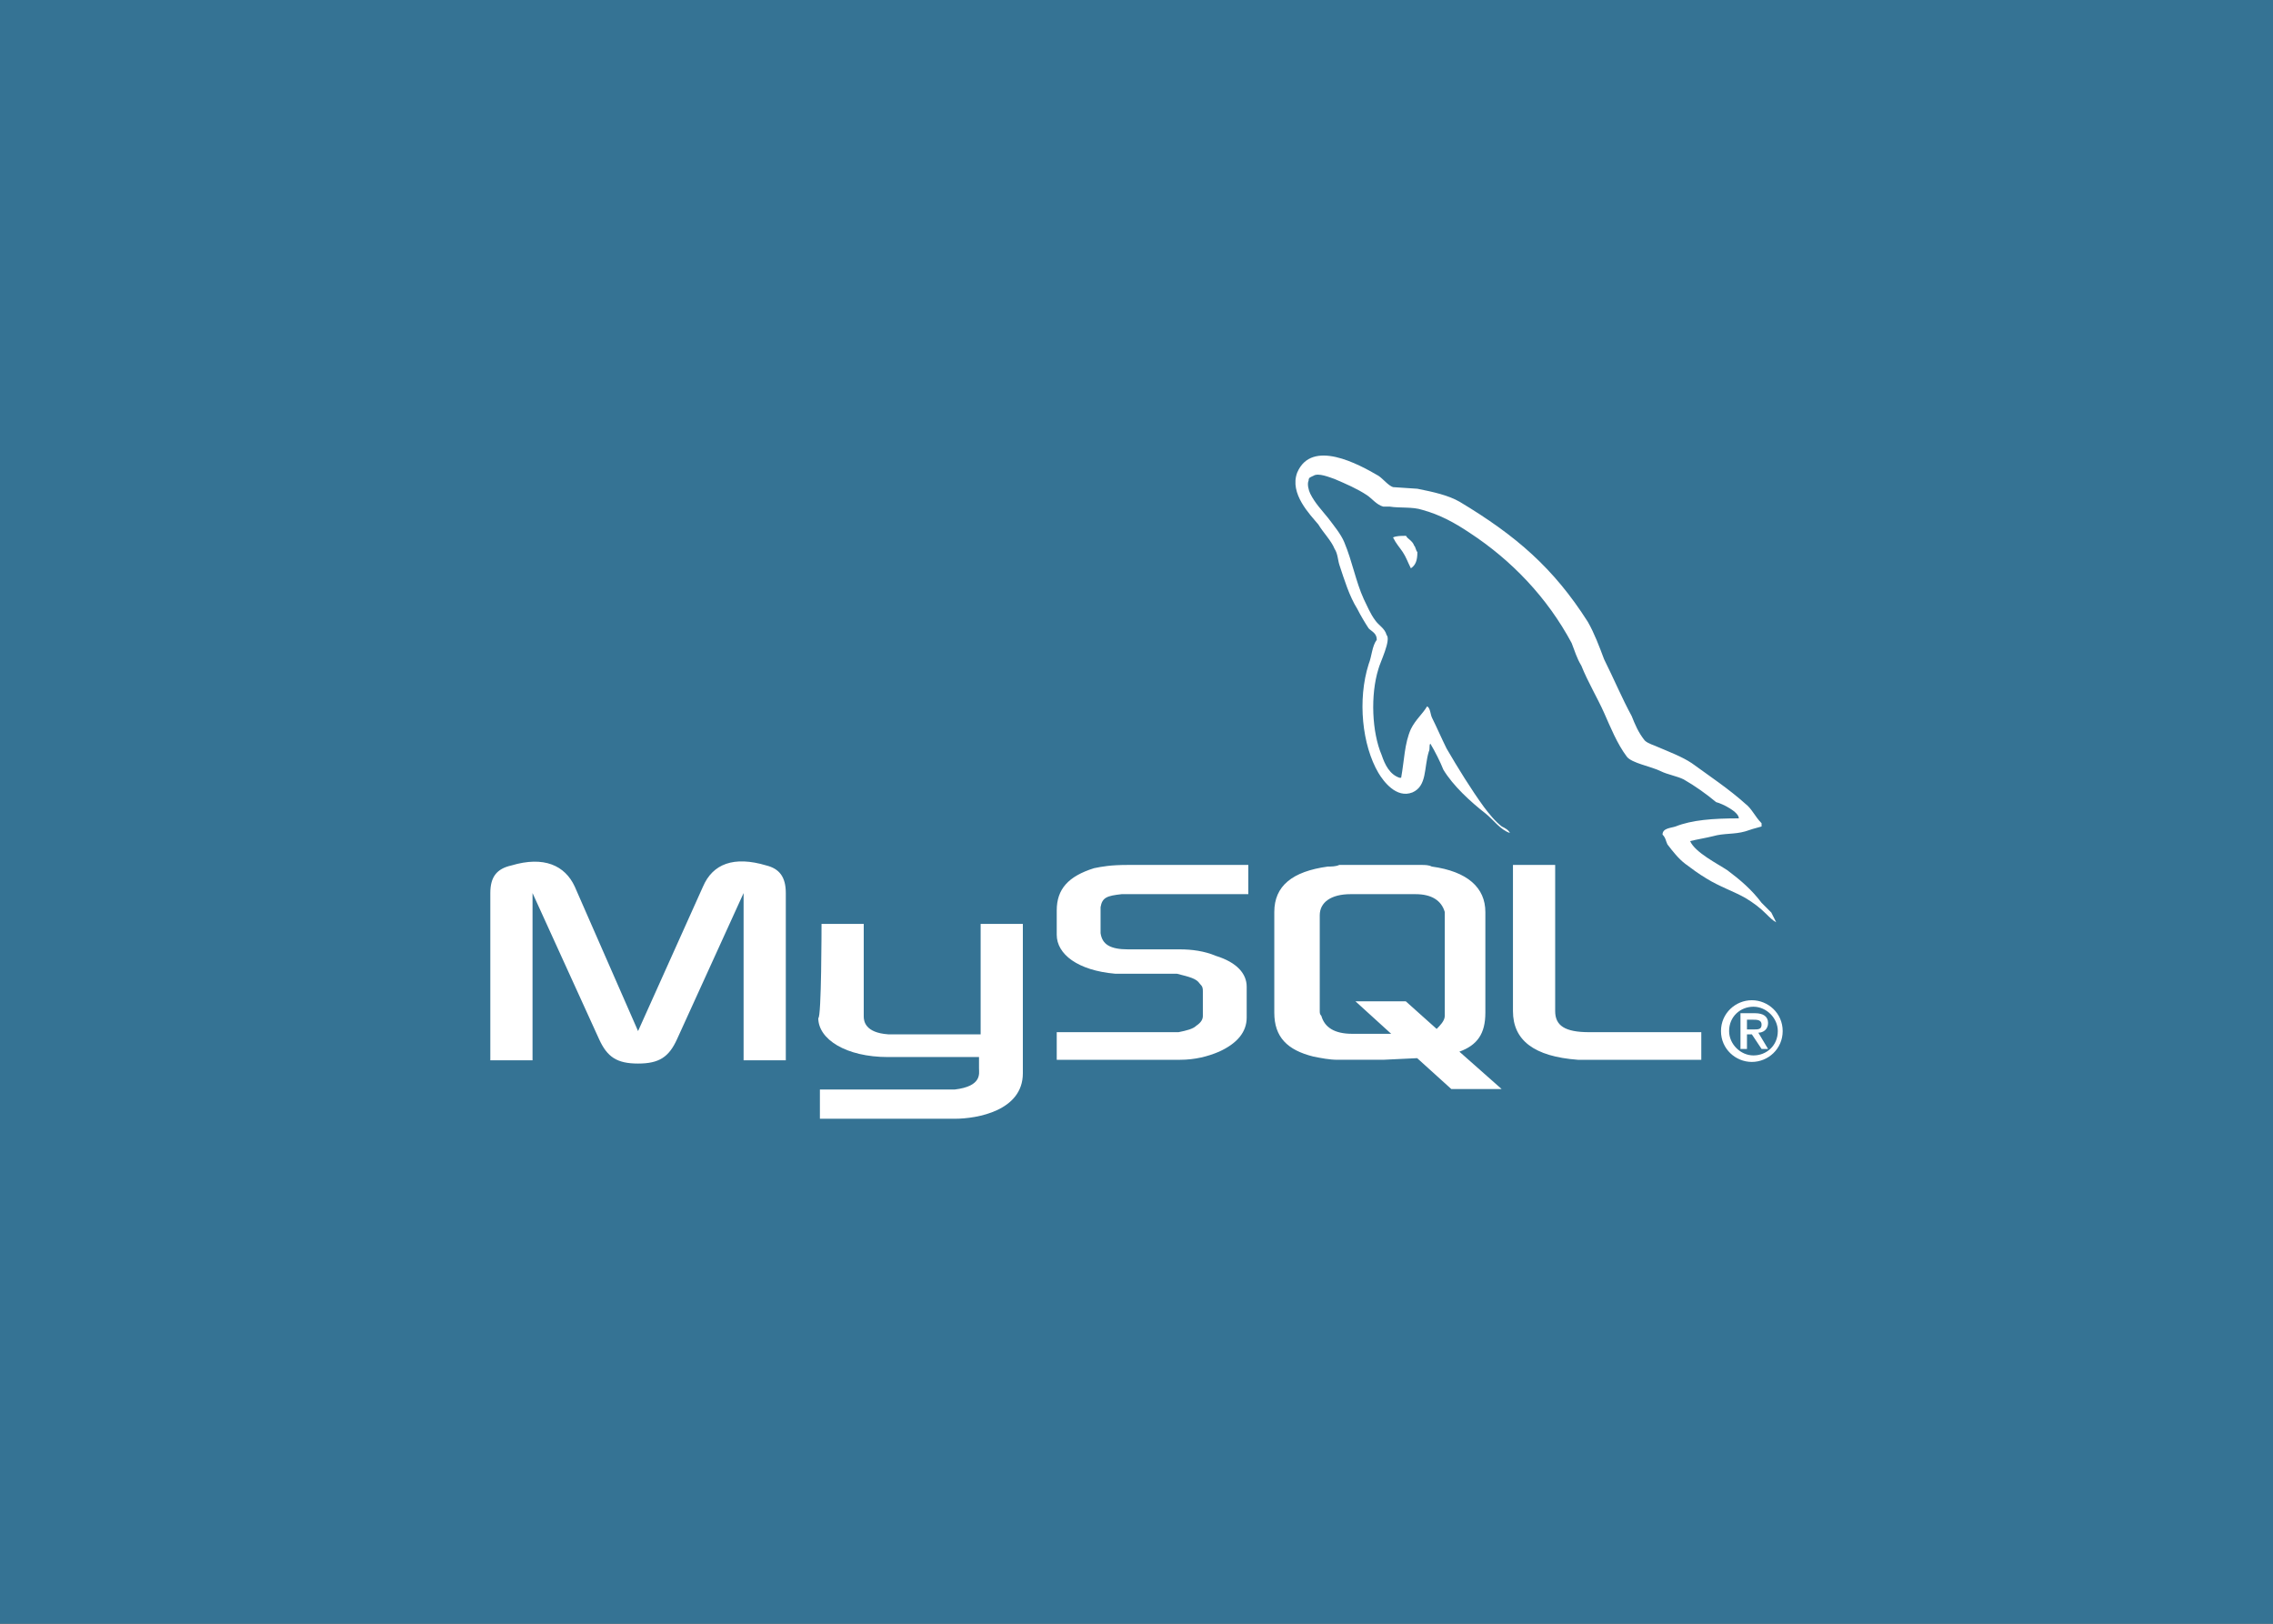 <?xml version="1.0" encoding="utf-8"?>
<!-- Generator: Adobe Illustrator 21.0.0, SVG Export Plug-In . SVG Version: 6.00 Build 0)  -->
<svg version="1.1" id="图层_1" xmlns="http://www.w3.org/2000/svg" xmlns:xlink="http://www.w3.org/1999/xlink" x="0px" y="0px"
	 viewBox="0 0 140 100" style="enable-background:new 0 0 140 100;" xml:space="preserve">
<rect x="0" y="0" width="140" height="100" fill="#333333" stroke="none"/>
<style type="text/css">
	.st0{opacity:0.8;fill:#3683AC;enable-background:new    ;}
	.st1{fill:#FFFFFF;}
</style>
<rect id="Rectangle-20_1_" class="st0" width="140" height="100"/>
<g id="Group" transform="translate(30, 28)">
	<path id="Shape_17_" class="st1" d="M0.2,37.3h2.6V27l4.1,9c0.5,1.1,1.1,1.5,2.4,1.5c1.3,0,1.9-0.4,2.4-1.5l4.1-9v10.3h2.6V27
		c0-1-0.4-1.5-1.2-1.7c-2-0.6-3.3-0.1-3.9,1.3l-4,8.9l-3.9-8.9c-0.6-1.3-1.9-1.9-3.9-1.3C0.6,25.5,0.2,26,0.2,27L0.2,37.3L0.2,37.3z
		 M20.6,28.9h2.6v5.7c0,0.3,0.1,1,1.5,1.1c0.7,0,5.7,0,5.7,0v-6.8h2.6c0,0,0,9.2,0,9.2c0,2.3-2.8,2.8-4.2,2.8h-8.3v-1.8
		c0,0,8.3,0,8.3,0c1.7-0.2,1.5-1,1.5-1.3v-0.7h-5.6c-2.6,0-4.3-1.1-4.3-2.4C20.6,34.7,20.6,29,20.6,28.9L20.6,28.9z"/>
	<g id="Shape_18_" transform="translate(34.987, 25.168)">
		<path class="st1" d="M0.1,12.1h7.6c0.9,0,1.7-0.2,2.4-0.5c1.1-0.5,1.7-1.2,1.7-2.1V7.6c0-0.8-0.6-1.5-1.9-1.9
			C9.2,5.4,8.4,5.3,7.7,5.3H4.5c-1.1,0-1.6-0.3-1.7-1c0-0.1,0-0.2,0-0.2V2.9c0-0.1,0-0.1,0-0.2C2.9,2.1,3.2,2,4.1,1.9
			c0.1,0,0.2,0,0.3,0h7.5V0.1H4.5c-1.1,0-1.6,0.1-2.1,0.2C0.8,0.8,0.1,1.6,0.1,2.9v1.5c0,1.2,1.3,2.2,3.6,2.4c0.3,0,0.5,0,0.8,0h2.7
			c0.1,0,0.2,0,0.3,0C8.3,7,8.7,7.1,8.9,7.4c0.2,0.2,0.2,0.3,0.2,0.5v1.5C9.1,9.6,9,9.8,8.7,10c-0.2,0.2-0.6,0.3-1.1,0.4
			c-0.1,0-0.2,0-0.3,0H0.1V12.1L0.1,12.1z M28.2,9.1c0,1.8,1.3,2.8,4,3c0.3,0,0.5,0,0.8,0h6.8v-1.7h-6.9c-1.5,0-2.1-0.4-2.1-1.3v-9
			h-2.6V9.1L28.2,9.1z M13.5,9.2V3c0-1.6,1.1-2.5,3.3-2.8c0.2,0,0.5,0,0.7-0.1h5c0.3,0,0.5,0,0.7,0.1c2.2,0.3,3.3,1.3,3.3,2.8v6.2
			c0,1.3-0.5,2-1.6,2.4l2.6,2.3h-3.1l-2.1-1.9l-2.1,0.1h-2.8c-0.5,0-1-0.1-1.5-0.2C14.3,11.5,13.5,10.7,13.5,9.2L13.5,9.2z
			 M16.3,9.1c0,0.1,0,0.2,0.1,0.3c0.2,0.7,0.8,1.1,1.9,1.1h2.4l-2.2-2h3.1l1.9,1.7C23.7,10,24,9.7,24,9.4c0-0.1,0-0.2,0-0.3V3.2
			c0-0.1,0-0.2,0-0.2c-0.2-0.7-0.8-1.1-1.8-1.1h-4c-1.2,0-1.9,0.5-1.9,1.3L16.3,9.1L16.3,9.1z"/>
	</g>
	<path id="Shape_19_" class="st1" d="M77.1,22.4c-1.6,0-2.9,0.1-3.9,0.5c-0.3,0.1-0.8,0.1-0.8,0.5c0.2,0.2,0.2,0.4,0.3,0.6
		c0.3,0.4,0.7,0.9,1.1,1.2c0.4,0.3,0.8,0.6,1.3,0.9c0.8,0.5,1.7,0.8,2.4,1.2c0.5,0.3,0.9,0.6,1.3,1c0.2,0.2,0.4,0.4,0.6,0.5v0
		c-0.1-0.2-0.2-0.4-0.3-0.6c-0.2-0.2-0.4-0.4-0.6-0.6c-0.6-0.8-1.3-1.4-2.1-2c-0.6-0.4-2-1.1-2.3-1.8c0,0,0,0,0,0
		c0.4-0.1,1-0.2,1.4-0.3c0.7-0.2,1.3-0.1,2-0.3c0.3-0.1,0.6-0.2,1-0.3v-0.2c-0.4-0.4-0.6-0.9-1-1.2c-1-0.9-2.2-1.7-3.3-2.5
		c-0.6-0.4-1.4-0.7-2.1-1c-0.2-0.1-0.6-0.2-0.8-0.4c-0.4-0.5-0.6-1-0.8-1.5c-0.6-1.1-1.1-2.3-1.7-3.5c-0.3-0.8-0.6-1.6-1-2.3
		C65.7,7,63.4,5,59.9,2.9c-0.7-0.4-1.6-0.6-2.6-0.8L55.8,2c-0.3-0.1-0.6-0.5-0.9-0.7c-1.2-0.7-4.1-2.3-5-0.2
		c-0.5,1.3,0.8,2.6,1.3,3.2c0.3,0.5,0.8,1,1,1.5c0.2,0.3,0.2,0.7,0.3,1c0.3,0.9,0.6,1.9,1.1,2.7c0.2,0.4,0.5,0.9,0.7,1.2
		c0.2,0.2,0.5,0.3,0.5,0.7c-0.3,0.4-0.3,1-0.5,1.5c-0.7,2.2-0.4,5,0.6,6.7c0.3,0.5,1.1,1.6,2.1,1.2c0.9-0.4,0.7-1.5,1-2.5
		c0.1-0.2,0-0.4,0.1-0.5v0c0.3,0.5,0.6,1.1,0.8,1.6c0.6,1,1.7,2,2.6,2.7c0.5,0.4,0.9,1,1.5,1.2v0h0c-0.1-0.2-0.3-0.3-0.5-0.4
		c-0.4-0.3-0.8-0.8-1.1-1.2c-0.8-1.1-1.6-2.4-2.3-3.6c-0.3-0.6-0.6-1.3-0.9-1.9c-0.1-0.2-0.1-0.6-0.3-0.7c-0.3,0.5-0.7,0.8-1,1.4
		c-0.4,0.9-0.4,1.9-0.6,3c-0.1,0,0,0-0.1,0c-0.6-0.2-0.9-0.8-1.1-1.4c-0.6-1.4-0.7-3.7-0.2-5.3c0.1-0.4,0.8-1.8,0.5-2.1
		c-0.1-0.4-0.5-0.6-0.7-0.9c-0.3-0.4-0.5-0.9-0.7-1.3c-0.5-1.1-0.7-2.3-1.2-3.5c-0.2-0.5-0.7-1.1-1-1.5c-0.4-0.5-0.8-0.9-1.1-1.5
		c-0.1-0.2-0.2-0.6-0.1-0.8c0-0.2,0.1-0.2,0.3-0.3c0.3-0.2,1,0.1,1.3,0.2c0.7,0.3,1.4,0.6,2,1c0.3,0.2,0.6,0.6,1,0.7h0.4
		c0.6,0.1,1.4,0,2,0.2c1.1,0.3,2,0.8,2.9,1.4c2.6,1.7,4.8,4,6.3,6.8c0.2,0.5,0.3,0.9,0.6,1.4c0.4,1,1,2,1.4,2.9
		c0.4,0.9,0.8,1.9,1.4,2.7c0.3,0.4,1.5,0.6,2.1,0.9c0.4,0.2,1,0.3,1.4,0.5c0.7,0.4,1.4,0.9,2,1.4C76.1,21.5,77.1,22,77.1,22.4
		L77.1,22.4z"/>
	<path id="Shape_20_" class="st1" d="M56.6,5c-0.3,0-0.6,0-0.8,0.1v0h0C56,5.5,56.2,5.7,56.4,6c0.2,0.3,0.3,0.6,0.5,1l0,0
		c0.3-0.2,0.4-0.5,0.4-1c-0.1-0.1-0.1-0.3-0.2-0.4C57,5.3,56.7,5.2,56.6,5L56.6,5z"/>
	<path id="Shape_21_" class="st1" d="M76,35.5c0,1.1,0.9,1.9,1.9,1.9c1,0,1.9-0.8,1.9-1.9c0-1.1-0.9-1.9-1.9-1.9
		C76.9,33.6,76,34.4,76,35.5z M79.5,35.5c0,0.9-0.7,1.5-1.5,1.5c-0.8,0-1.5-0.7-1.5-1.5c0-0.9,0.7-1.5,1.5-1.5
		C78.8,34,79.5,34.7,79.5,35.5L79.5,35.5z M78.5,36.6h0.4l-0.6-1c0.3,0,0.6-0.2,0.6-0.6c0-0.4-0.3-0.6-0.8-0.6h-0.9v2.2h0.4v-0.9
		h0.3L78.5,36.6L78.5,36.6z M77.6,35.4v-0.6H78c0.2,0,0.5,0,0.5,0.3c0,0.3-0.2,0.3-0.5,0.3L77.6,35.4L77.6,35.4z"/>
</g>
</svg>
